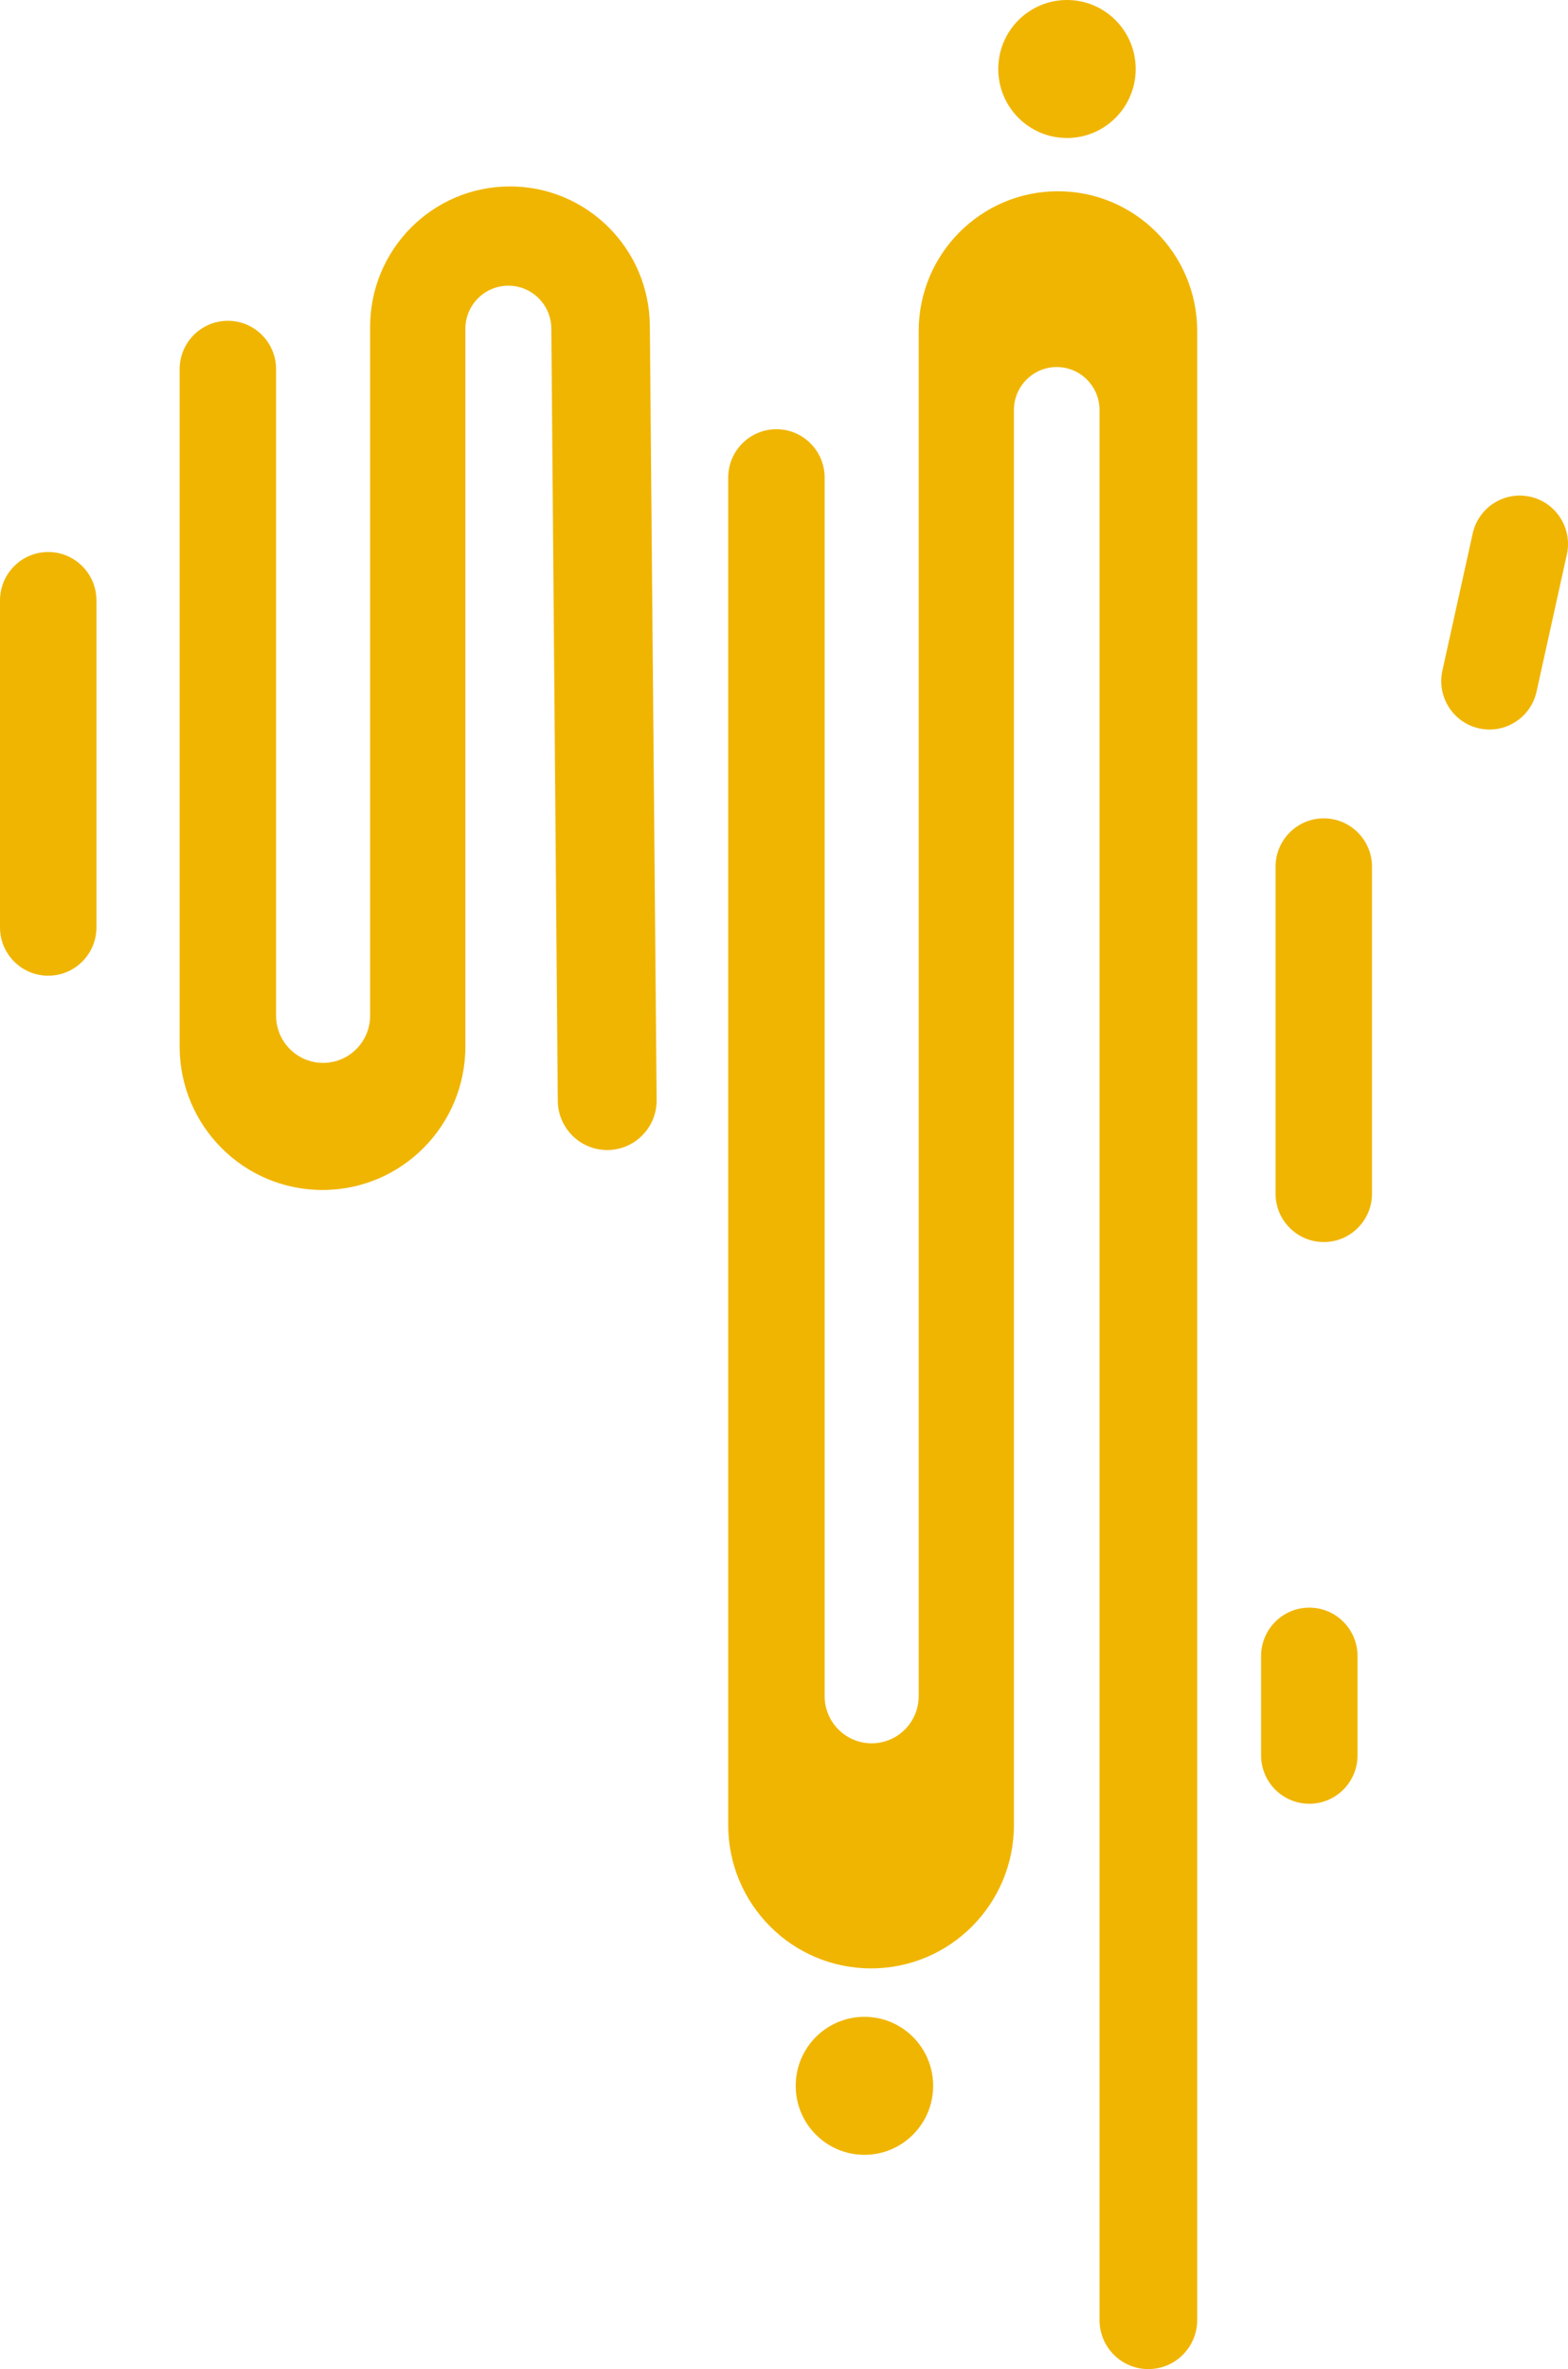 <svg width="239" height="361" viewBox="0 0 239 361" fill="none" xmlns="http://www.w3.org/2000/svg">
<path d="M42.082 154.767V56.262C42.082 52.187 38.791 48.883 34.732 48.883C30.672 48.883 27.381 52.187 27.381 56.262V159.471C27.381 171.543 37.131 181.33 49.157 181.33C61.184 181.33 70.934 171.543 70.934 159.471V50.11C70.934 46.478 73.867 43.534 77.485 43.534C81.081 43.534 84.005 46.445 84.036 50.055L85.021 167.745C85.056 171.896 88.418 175.243 92.553 175.243C96.739 175.243 100.122 171.817 100.086 167.615L99.052 49.619C98.949 37.874 89.435 28.408 77.734 28.408C65.961 28.408 56.416 37.989 56.416 49.807V154.767C56.416 158.74 53.207 161.961 49.249 161.961C45.291 161.961 42.082 158.74 42.082 154.767Z" fill="#F0B501"/>
<path d="M125.696 258.449V72.783C125.696 68.708 122.405 65.404 118.345 65.404C114.286 65.404 110.995 68.708 110.995 72.783V278.083C110.995 290.155 120.744 299.942 132.771 299.942C144.798 299.942 154.547 290.155 154.547 278.083V62.48C154.547 58.863 157.468 55.931 161.071 55.931C164.674 55.931 167.594 58.863 167.594 62.48V353.529C167.594 357.655 170.927 361 175.037 361C179.147 361 182.48 357.655 182.48 353.529V50.452C182.48 38.685 172.977 29.146 161.255 29.146C149.532 29.146 140.03 38.685 140.03 50.451V258.449C140.03 262.422 136.821 265.643 132.863 265.643C128.905 265.643 125.696 262.422 125.696 258.449Z" fill="#F0B501"/>
<path d="M0 91.495C0 87.42 3.291 84.117 7.351 84.117C11.41 84.117 14.701 87.42 14.701 91.495V141.301C14.701 145.376 11.41 148.68 7.351 148.68C3.291 148.68 0 145.376 0 141.301V91.495Z" fill="#F0B501"/>
<path d="M194.424 132.078C194.424 128.003 197.715 124.699 201.775 124.699C205.835 124.699 209.126 128.003 209.126 132.078V181.883C209.126 185.959 205.835 189.262 201.775 189.262C197.715 189.262 194.424 185.959 194.424 181.883V132.078Z" fill="#F0B501"/>
<path d="M224.472 81.297C225.351 77.318 229.276 74.809 233.239 75.691C237.203 76.573 239.703 80.514 238.824 84.492L234.208 105.383C233.329 109.361 229.403 111.871 225.44 110.989C221.477 110.106 218.977 106.166 219.856 102.187L224.472 81.297Z" fill="#F0B501"/>
<path d="M192.219 252.35C192.219 248.274 195.51 244.971 199.57 244.971C203.629 244.971 206.92 248.274 206.92 252.35V267.476C206.92 271.551 203.629 274.854 199.57 274.854C195.51 274.854 192.219 271.551 192.219 267.476V252.35Z" fill="#F0B501"/>
<path d="M142.235 317.835C142.235 323.642 137.545 328.35 131.76 328.35C125.975 328.35 121.285 323.642 121.285 317.835C121.285 312.028 125.975 307.32 131.76 307.32C137.545 307.32 142.235 312.028 142.235 317.835Z" fill="#F0B501"/>
<path d="M173.107 10.515C173.107 16.322 168.418 21.029 162.633 21.029C156.848 21.029 152.158 16.322 152.158 10.515C152.158 4.708 156.848 0 162.633 0C168.418 0 173.107 4.708 173.107 10.515Z" fill="#F0B501"/>
</svg>
